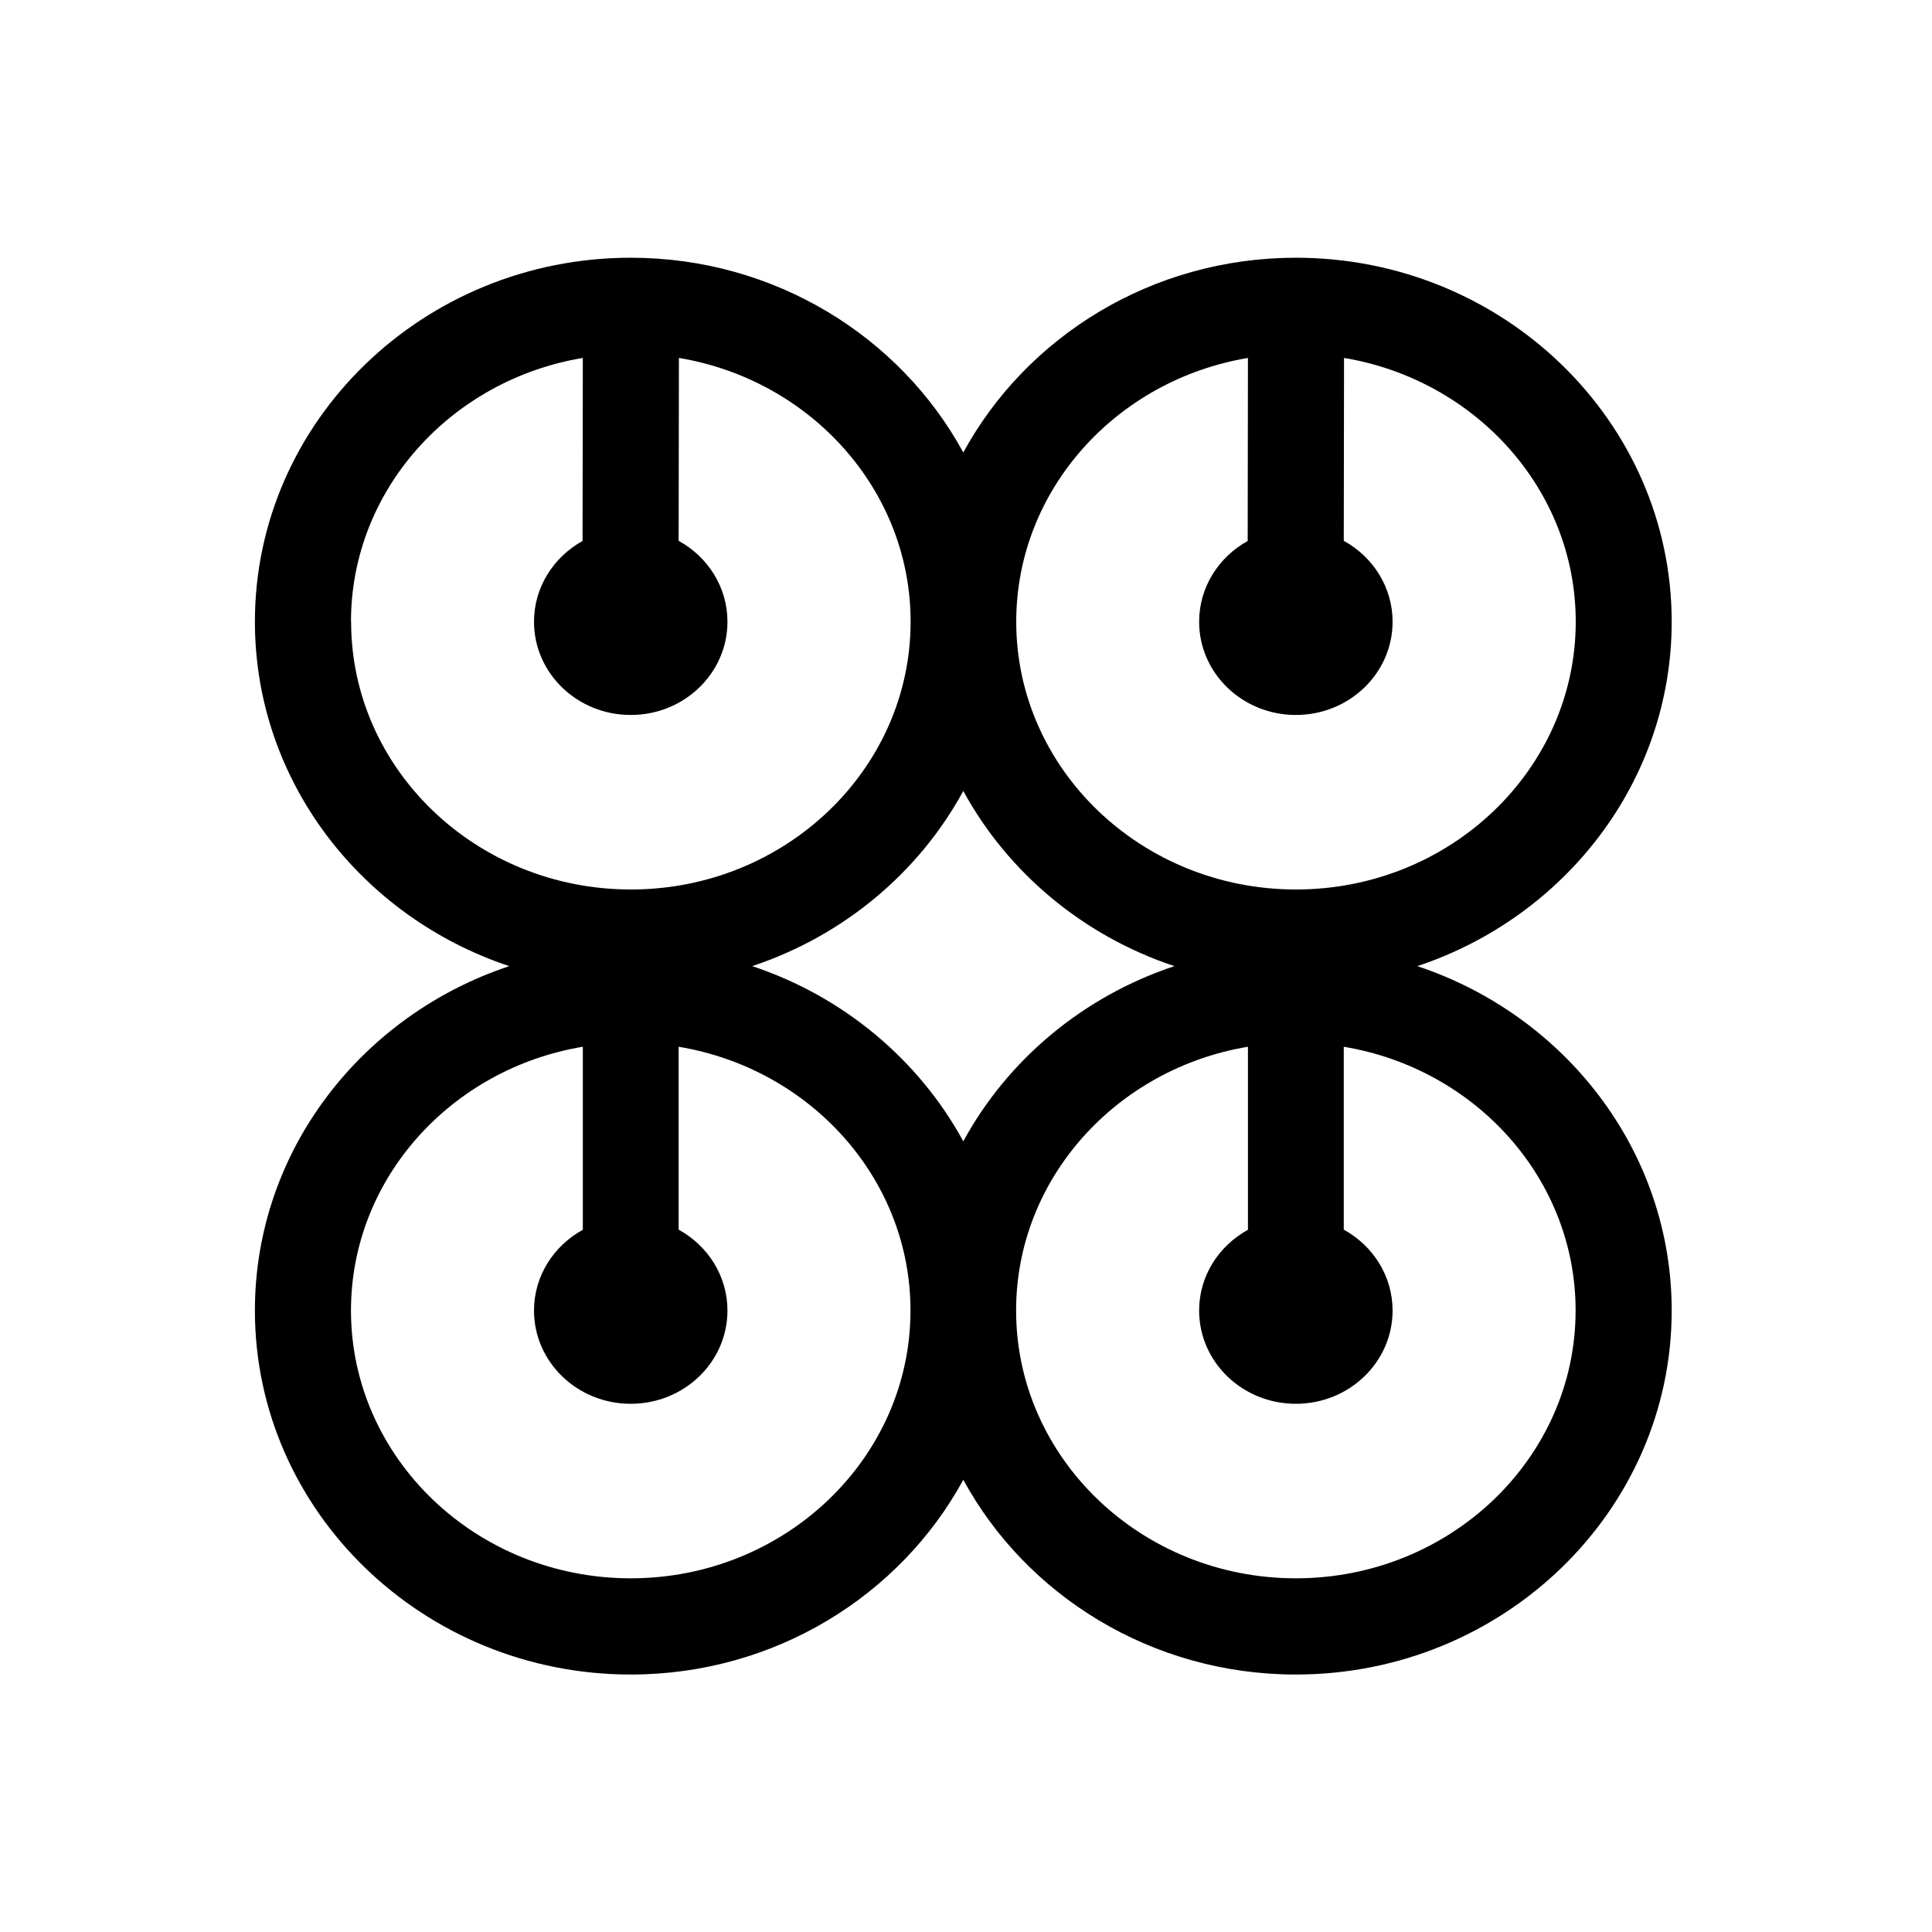 <?xml version="1.0" encoding="UTF-8"?>
<svg id="Symbols" xmlns="http://www.w3.org/2000/svg" viewBox="0 0 150 150">
  <path d="m110.04,75.01c11.47-3.81,19.75-14.35,19.75-26.74,0-15.58-13.09-28.26-29.18-28.26-11.19,0-20.93,6.14-25.82,15.12-4.89-8.98-14.63-15.12-25.82-15.12-16.09,0-29.18,12.68-29.18,28.26,0,12.39,8.28,22.93,19.75,26.74-11.47,3.81-19.75,14.35-19.75,26.74,0,15.58,13.09,28.26,29.18,28.26,11.19,0,20.93-6.14,25.82-15.12,4.89,8.98,14.63,15.12,25.82,15.12,16.09,0,29.18-12.68,29.18-28.26,0-12.39-8.28-22.93-19.75-26.74Zm-13.15-47.22l-.02,14.21c-2.25,1.25-3.77,3.59-3.77,6.27,0,4,3.36,7.24,7.51,7.24s7.51-3.24,7.51-7.24c0-2.69-1.53-5.04-3.79-6.28l.02-14.2c10.2,1.7,17.99,10.23,17.99,20.48,0,11.46-9.74,20.79-21.72,20.79s-21.72-9.33-21.72-20.79c0-10.25,7.79-18.78,18-20.48Zm-5.71,47.22c-7.08,2.35-12.94,7.26-16.39,13.6-3.45-6.33-9.31-11.25-16.39-13.6,7.08-2.35,12.94-7.26,16.39-13.6,3.45,6.33,9.31,11.25,16.39,13.6Zm-63.93-26.74c0-10.25,7.79-18.78,18-20.48l-.02,14.21c-2.25,1.25-3.77,3.59-3.77,6.27,0,4,3.36,7.24,7.51,7.24s7.51-3.24,7.51-7.24c0-2.69-1.53-5.04-3.79-6.28l.02-14.2c10.2,1.7,17.99,10.23,17.99,20.48,0,11.46-9.74,20.79-21.72,20.79s-21.72-9.33-21.72-20.79Zm21.72,74.27c-11.98,0-21.72-9.33-21.72-20.79,0-10.25,7.79-18.78,18-20.48v14.21c-2.27,1.25-3.79,3.59-3.79,6.27,0,4,3.36,7.24,7.51,7.24s7.51-3.24,7.51-7.24c0-2.69-1.53-5.04-3.79-6.28v-14.2c10.22,1.7,18,10.23,18,20.48,0,11.46-9.74,20.79-21.72,20.79Zm51.64,0c-11.98,0-21.72-9.33-21.72-20.79,0-10.25,7.79-18.78,18-20.48v14.21c-2.27,1.25-3.79,3.59-3.79,6.27,0,4,3.36,7.24,7.51,7.24s7.51-3.24,7.51-7.24c0-2.69-1.53-5.04-3.79-6.28v-14.2c10.22,1.7,18,10.23,18,20.48,0,11.46-9.74,20.79-21.72,20.79Z"/>
</svg>